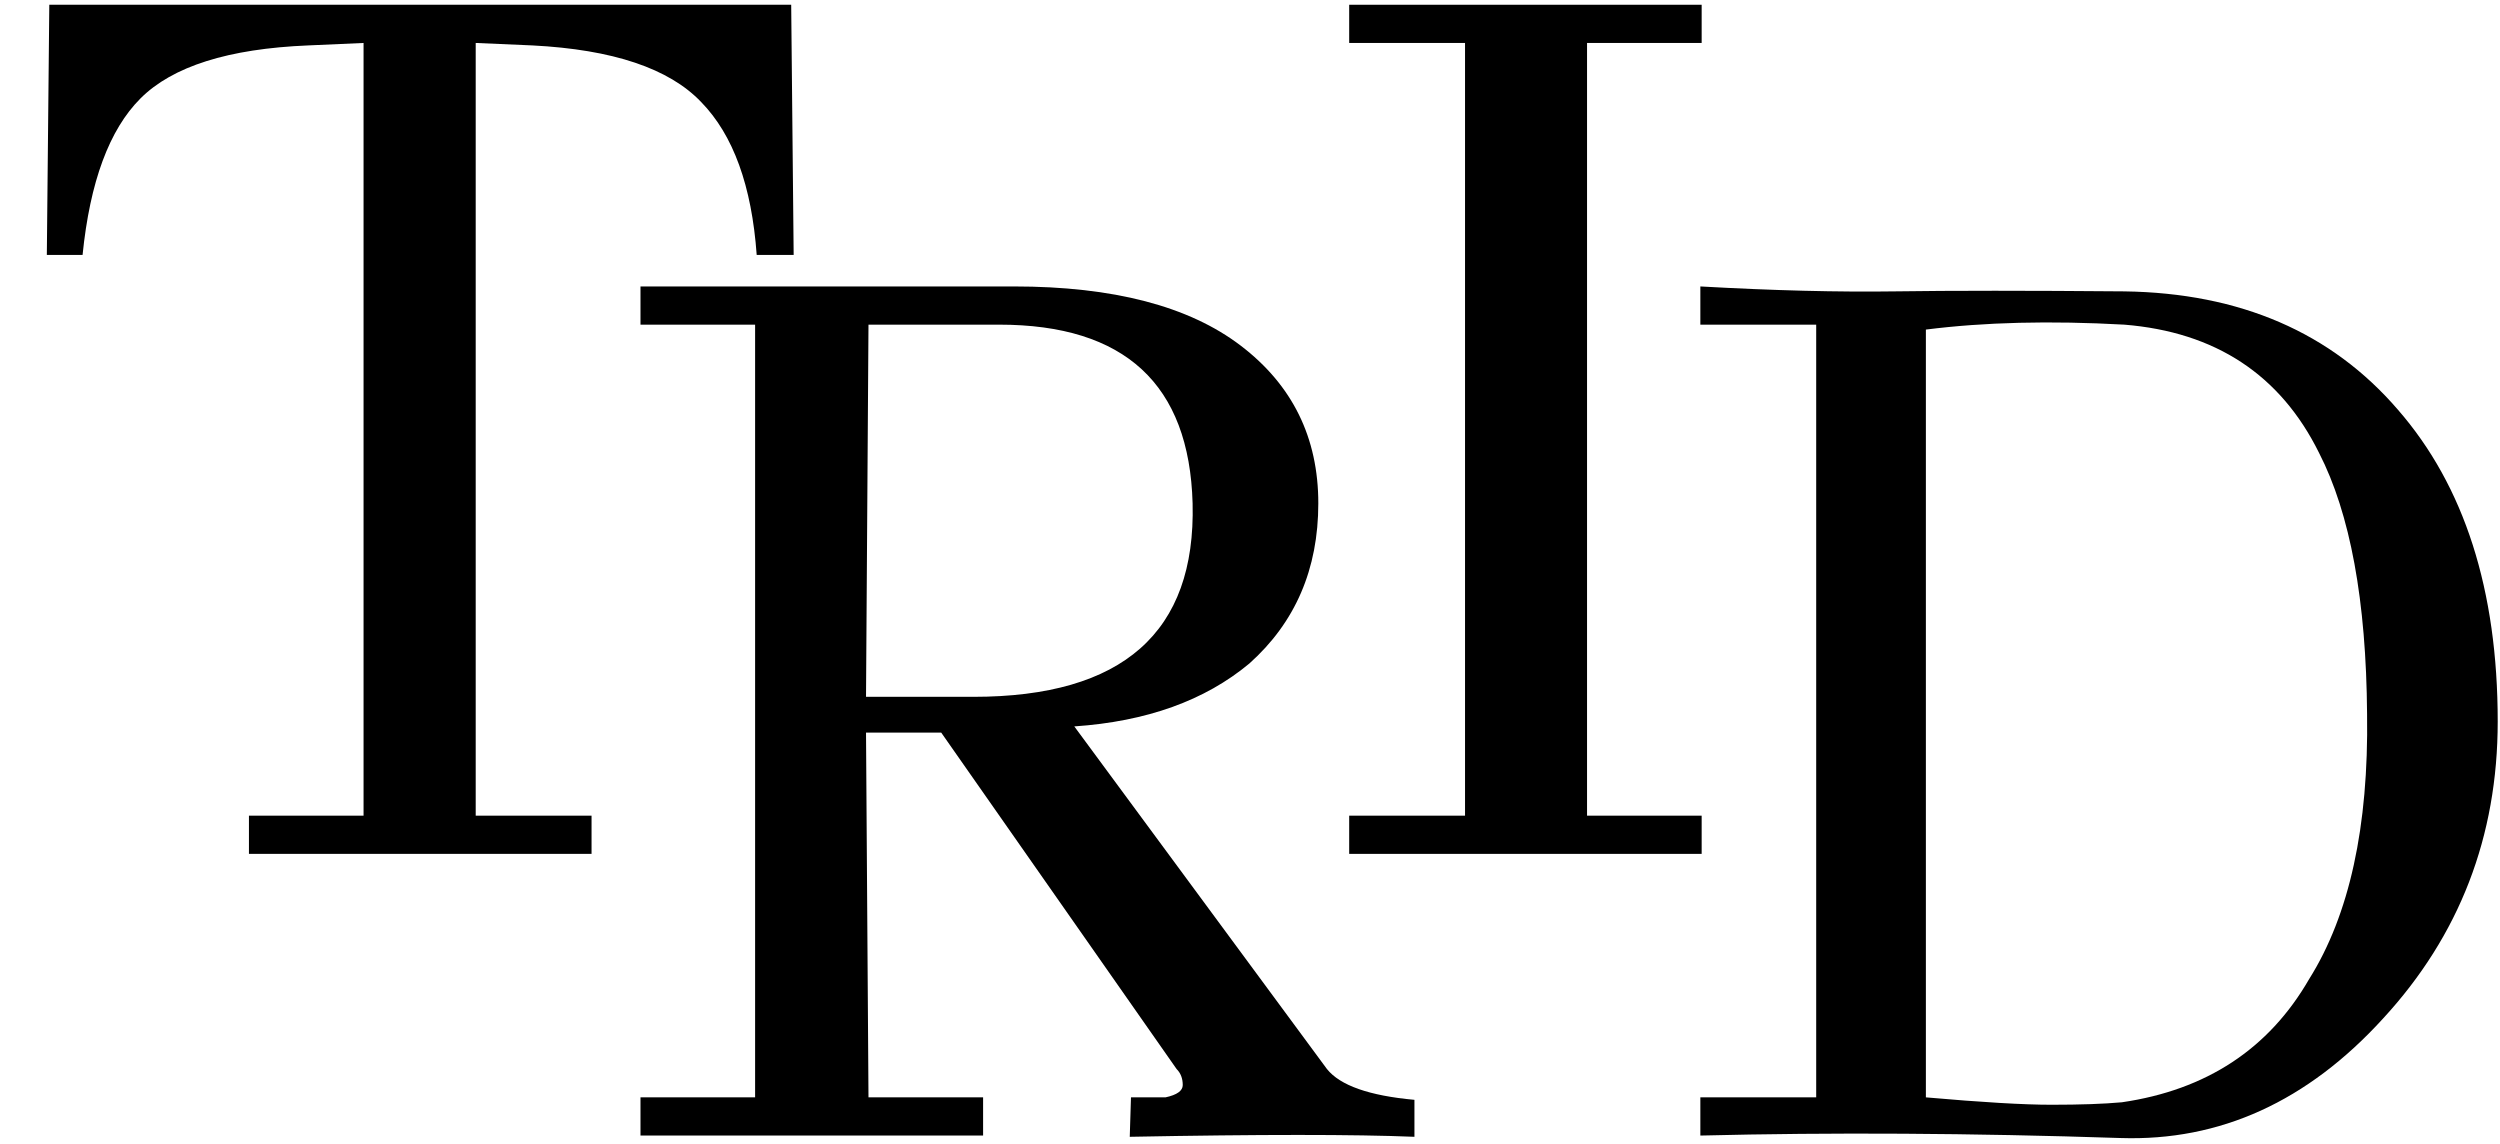 <svg width="284" height="130" viewBox="0 0 284 130" fill="none" xmlns="http://www.w3.org/2000/svg">
<path d="M193.308 92.66V97H153.268V92.66H166.428V4.88H153.268V0.54H193.308V4.88H180.288V92.66H193.308Z" fill="black"/>
<path d="M283.74 81.96C283.74 95.027 279.4 106.273 270.72 115.7C262.133 125.127 252.193 129.653 240.9 129.28C223.913 128.72 208 128.627 193.16 129V124.66H206.32V36.88H193.16V32.54C201.467 33.007 208.84 33.193 215.28 33.1C221.72 33.007 230.4 33.007 241.32 33.1C254.48 33.287 264.84 37.767 272.4 46.54C279.96 55.22 283.74 67.027 283.74 81.96ZM262.32 111.22C266.893 103.94 269.087 93.907 268.9 81.12C268.807 68.24 266.987 58.347 263.44 51.44C259.053 42.573 251.68 37.72 241.32 36.88C232.92 36.413 225.407 36.6 218.78 37.44V124.66C225.127 125.22 229.887 125.5 233.06 125.5C236.327 125.5 238.987 125.407 241.04 125.22C250.653 123.82 257.747 119.153 262.32 111.22Z" fill="black"/>
<path d="M89.88 0.54L90.16 28.96H85.96C85.4 21.12 83.3 15.333 79.66 11.6C76.02 7.773 69.627 5.627 60.48 5.16L54.04 4.88V92.66H67.2V97H28.28V92.66H41.3V4.88L35 5.16C25.947 5.533 19.6 7.54 15.96 11.18C12.413 14.727 10.22 20.653 9.38 28.96H5.32L5.6 0.54H89.88Z" fill="black"/>
<path d="M133.66 121.44L106.92 83.22H98.38L98.66 124.66H111.68V129H72.76V124.66H85.78V36.88H72.76V32.54H115.18C126.473 32.54 135.06 34.78 140.94 39.26C146.82 43.74 149.76 49.713 149.76 57.18C149.76 64.647 147.147 70.713 141.92 75.38C136.88 79.58 130.253 81.96 122.04 82.52L150.74 121.44C152.233 123.307 155.547 124.473 160.68 124.94V129.14C153.867 128.86 143.087 128.86 128.34 129.14L128.48 124.66H132.4C133.707 124.38 134.36 123.913 134.36 123.26C134.36 122.513 134.127 121.907 133.66 121.44ZM110.56 79.16C127.547 79.16 135.853 71.833 135.48 57.18C135.107 43.647 127.78 36.88 113.5 36.88H98.66L98.38 79.16H110.56Z" fill="black"/>
</svg>

